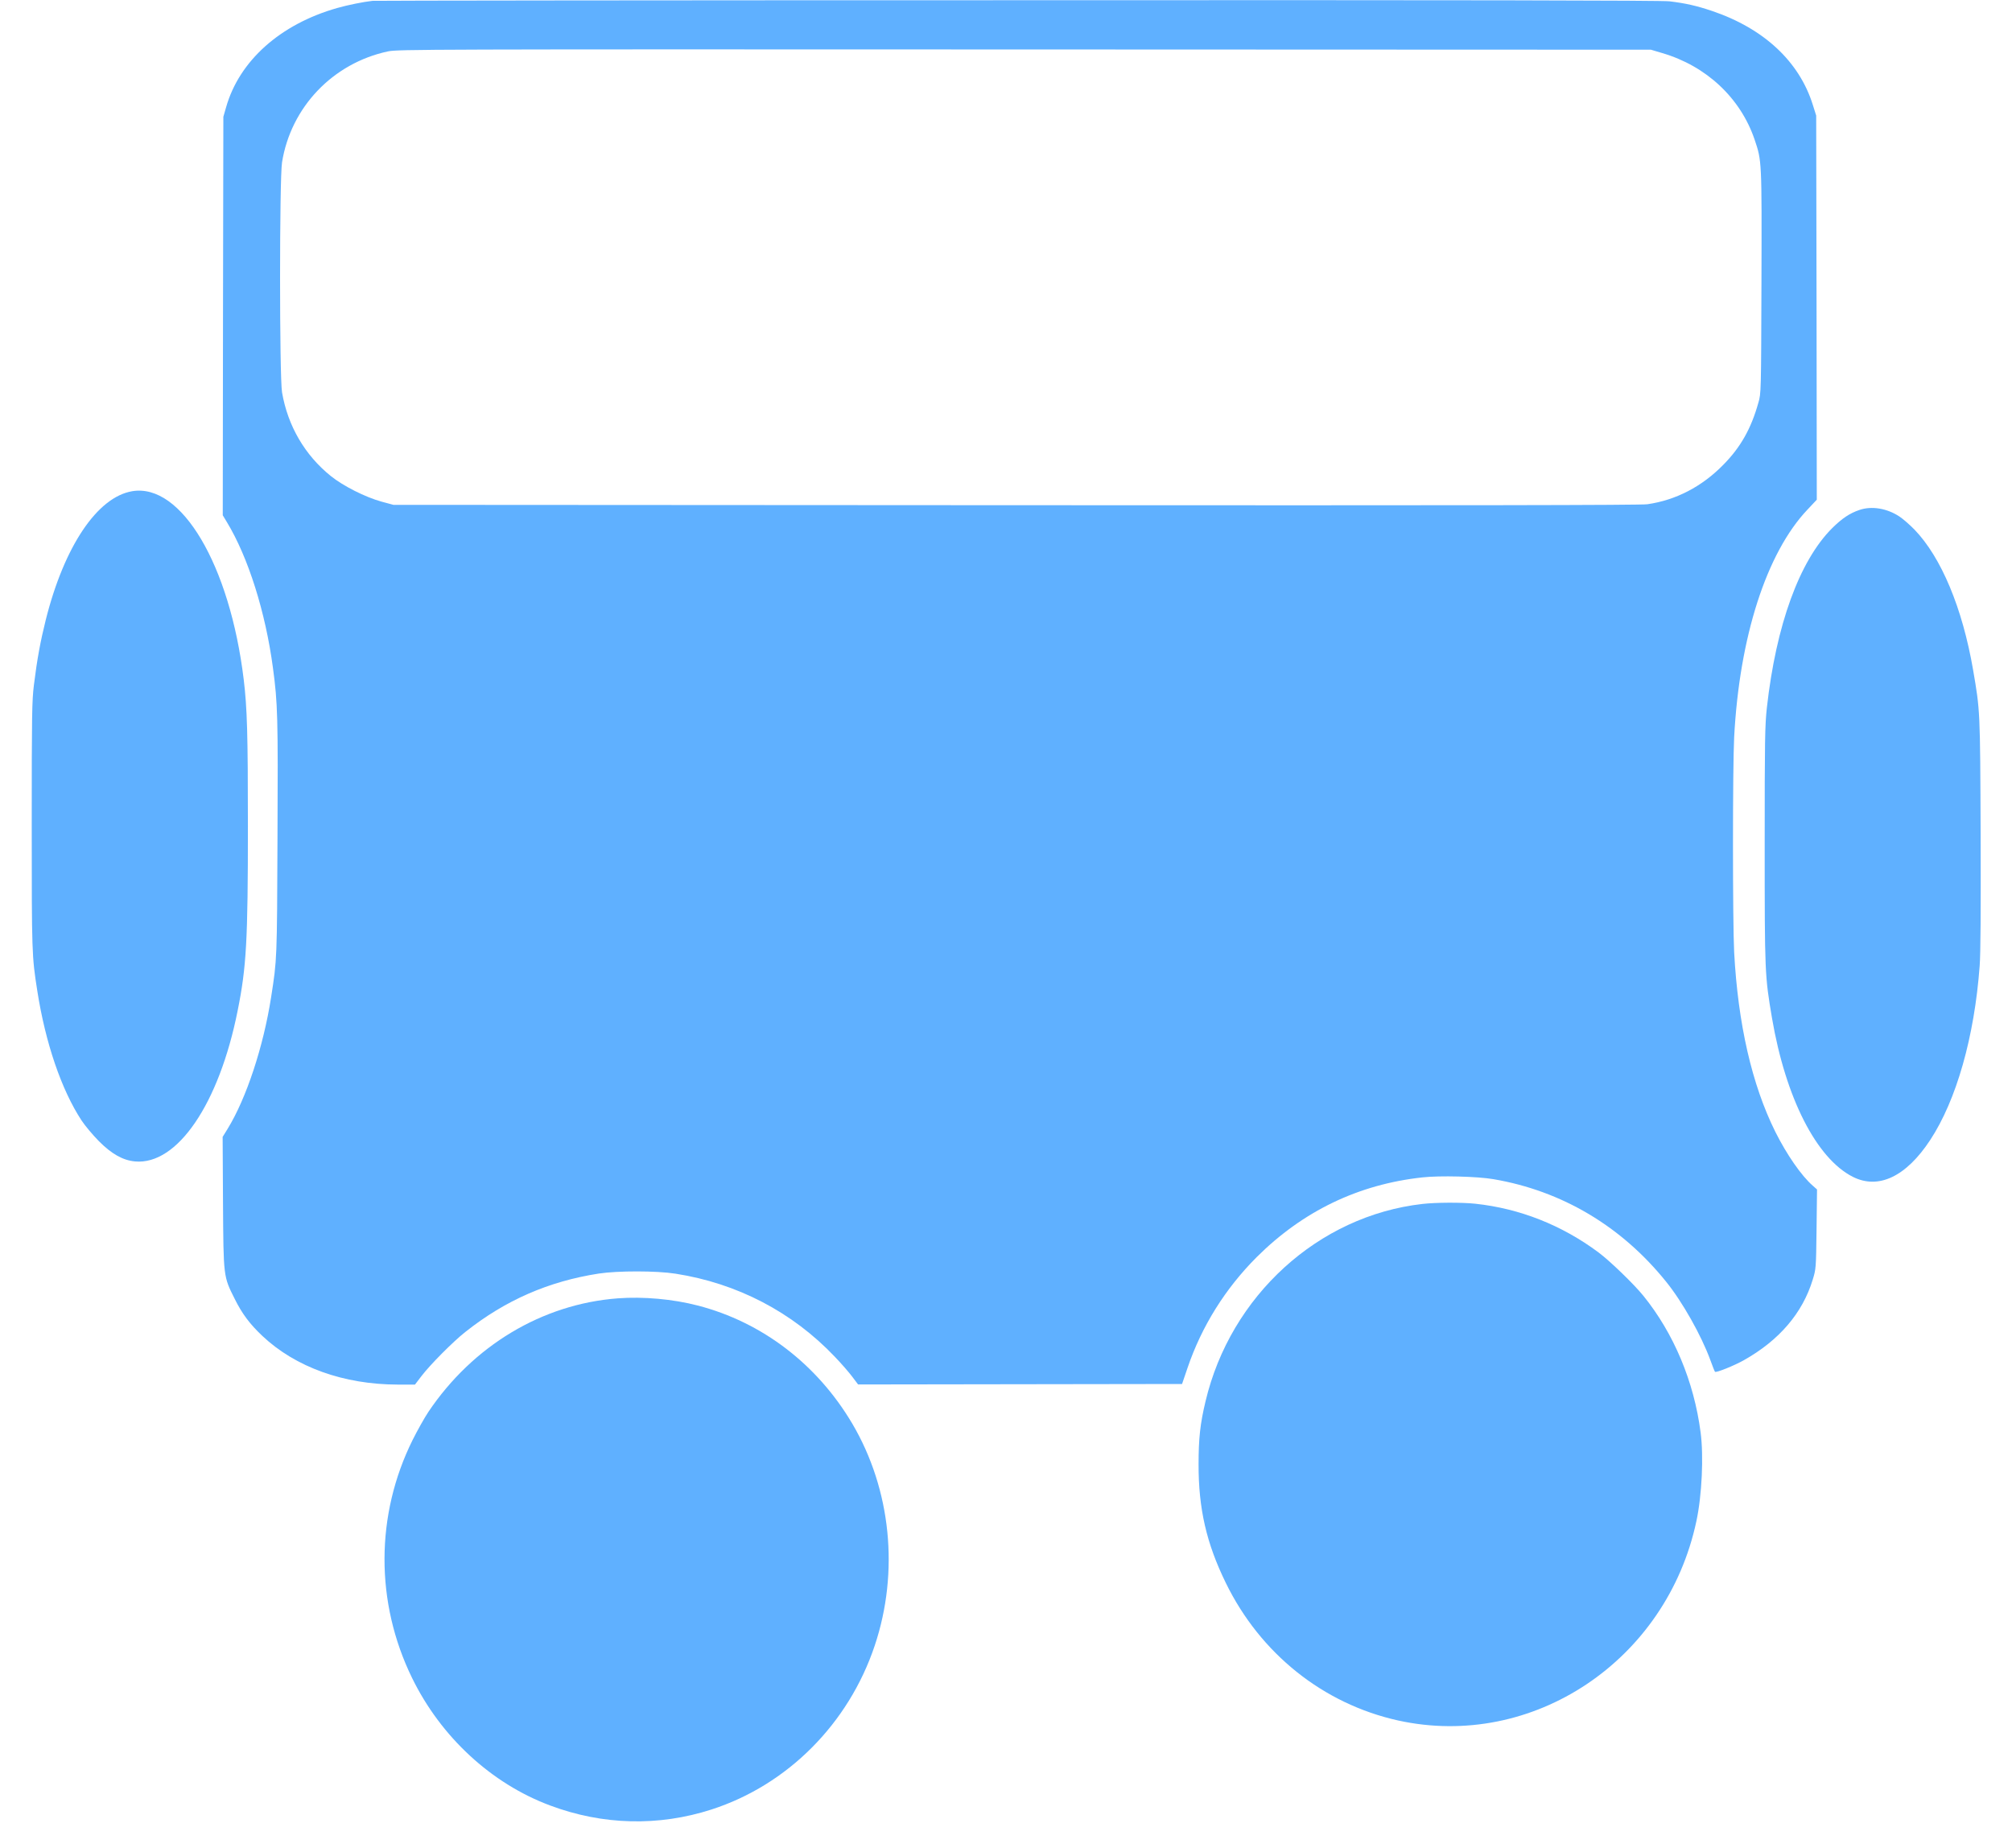<?xml version="1.0" standalone="no"?>
<!DOCTYPE svg PUBLIC "-//W3C//DTD SVG 20010904//EN"
 "http://www.w3.org/TR/2001/REC-SVG-20010904/DTD/svg10.dtd">
<svg version="1.0" xmlns="http://www.w3.org/2000/svg"
 width="1680pt" height="1543pt" viewBox="0 0 1680 1543"
 preserveAspectRatio="xMidYMid meet">

<g transform="translate(0,1543) scale(0.1,-0.1)"
fill="#5fb0ff" stroke="none">
<path d="M3110 15423 c-73 -8 -208 -35 -295 -60 -475 -135 -817 -441 -927
-828 l-23 -80 -3 -1663 -2 -1664 35 -58 c177 -292 322 -750 384 -1216 40 -296
43 -410 38 -1419 -4 -1021 -4 -1015 -53 -1329 -64 -413 -207 -846 -363 -1100
l-42 -68 3 -547 c4 -625 3 -617 98 -806 61 -123 126 -210 231 -309 277 -261
679 -405 1129 -406 l145 0 55 72 c71 93 262 286 365 367 335 266 696 423 1115
488 159 24 482 24 640 -1 515 -80 976 -320 1331 -694 53 -55 118 -130 145
-166 l49 -65 1353 2 1352 2 46 135 c118 347 315 662 578 925 386 384 849 607
1384 665 142 16 461 8 592 -15 570 -97 1068 -392 1441 -855 137 -169 295 -450
370 -655 18 -49 35 -94 39 -98 9 -10 160 51 240 96 296 166 491 394 576 673
27 88 28 93 32 421 l4 332 -36 32 c-95 83 -217 259 -312 449 -196 394 -312
902 -344 1500 -13 251 -13 1547 0 1795 44 837 270 1539 612 1900 l78 83 -2
1604 -3 1603 -28 89 c-113 363 -410 639 -843 785 -128 43 -220 64 -354 80 -58
8 -1741 11 -5440 9 -2945 0 -5371 -3 -5390 -5z m10769 -436 c369 -108 654
-375 772 -723 60 -178 60 -171 57 -1190 -3 -924 -3 -929 -26 -1007 -60 -215
-148 -371 -292 -517 -179 -183 -397 -296 -635 -330 -59 -8 -1453 -10 -5275 -8
l-5195 3 -100 27 c-134 37 -319 130 -422 213 -217 174 -360 419 -408 699 -22
129 -22 1785 0 1921 74 461 425 828 885 926 81 17 304 18 5315 16 l5230 -2 94
-28z"/>
<path d="M1105 11329 c-292 -48 -569 -460 -723 -1075 -44 -176 -72 -326 -99
-544 -16 -132 -18 -240 -18 -1170 0 -1072 1 -1092 46 -1380 68 -437 202 -829
370 -1085 29 -44 94 -121 144 -172 107 -108 202 -161 303 -170 352 -32 701
480 856 1257 74 366 86 589 86 1540 0 772 -6 985 -35 1227 -116 956 -520 1639
-930 1572z"/>
<path d="M15525 11172 c-82 -28 -145 -71 -226 -151 -274 -273 -469 -810 -546
-1501 -16 -149 -18 -262 -18 -1145 0 -1068 1 -1091 61 -1445 114 -667 371
-1171 674 -1325 215 -109 446 1 647 307 219 333 369 861 413 1453 8 101 10
461 8 1105 -4 1033 -4 1024 -63 1368 -89 516 -266 939 -489 1170 -39 40 -95
89 -125 109 -104 69 -233 91 -336 55z"/>
<path d="M11876 5378 c-868 -99 -1601 -766 -1810 -1648 -45 -188 -58 -310 -58
-525 -1 -371 66 -661 227 -990 288 -591 813 -1010 1437 -1149 1125 -249 2246
499 2493 1665 46 215 61 542 35 739 -55 425 -224 827 -477 1140 -80 99 -279
291 -375 363 -306 228 -657 367 -1030 407 -114 12 -330 11 -442 -2z"/>
<path d="M5158 4590 c-631 -48 -1209 -395 -1581 -948 -32 -48 -91 -153 -131
-233 -312 -627 -314 -1357 -5 -1989 240 -491 661 -881 1152 -1064 440 -165
906 -176 1347 -34 636 205 1146 717 1364 1369 206 616 136 1303 -187 1852
-293 496 -753 848 -1291 987 -207 54 -456 76 -668 60z"/>
</g>
</svg>
